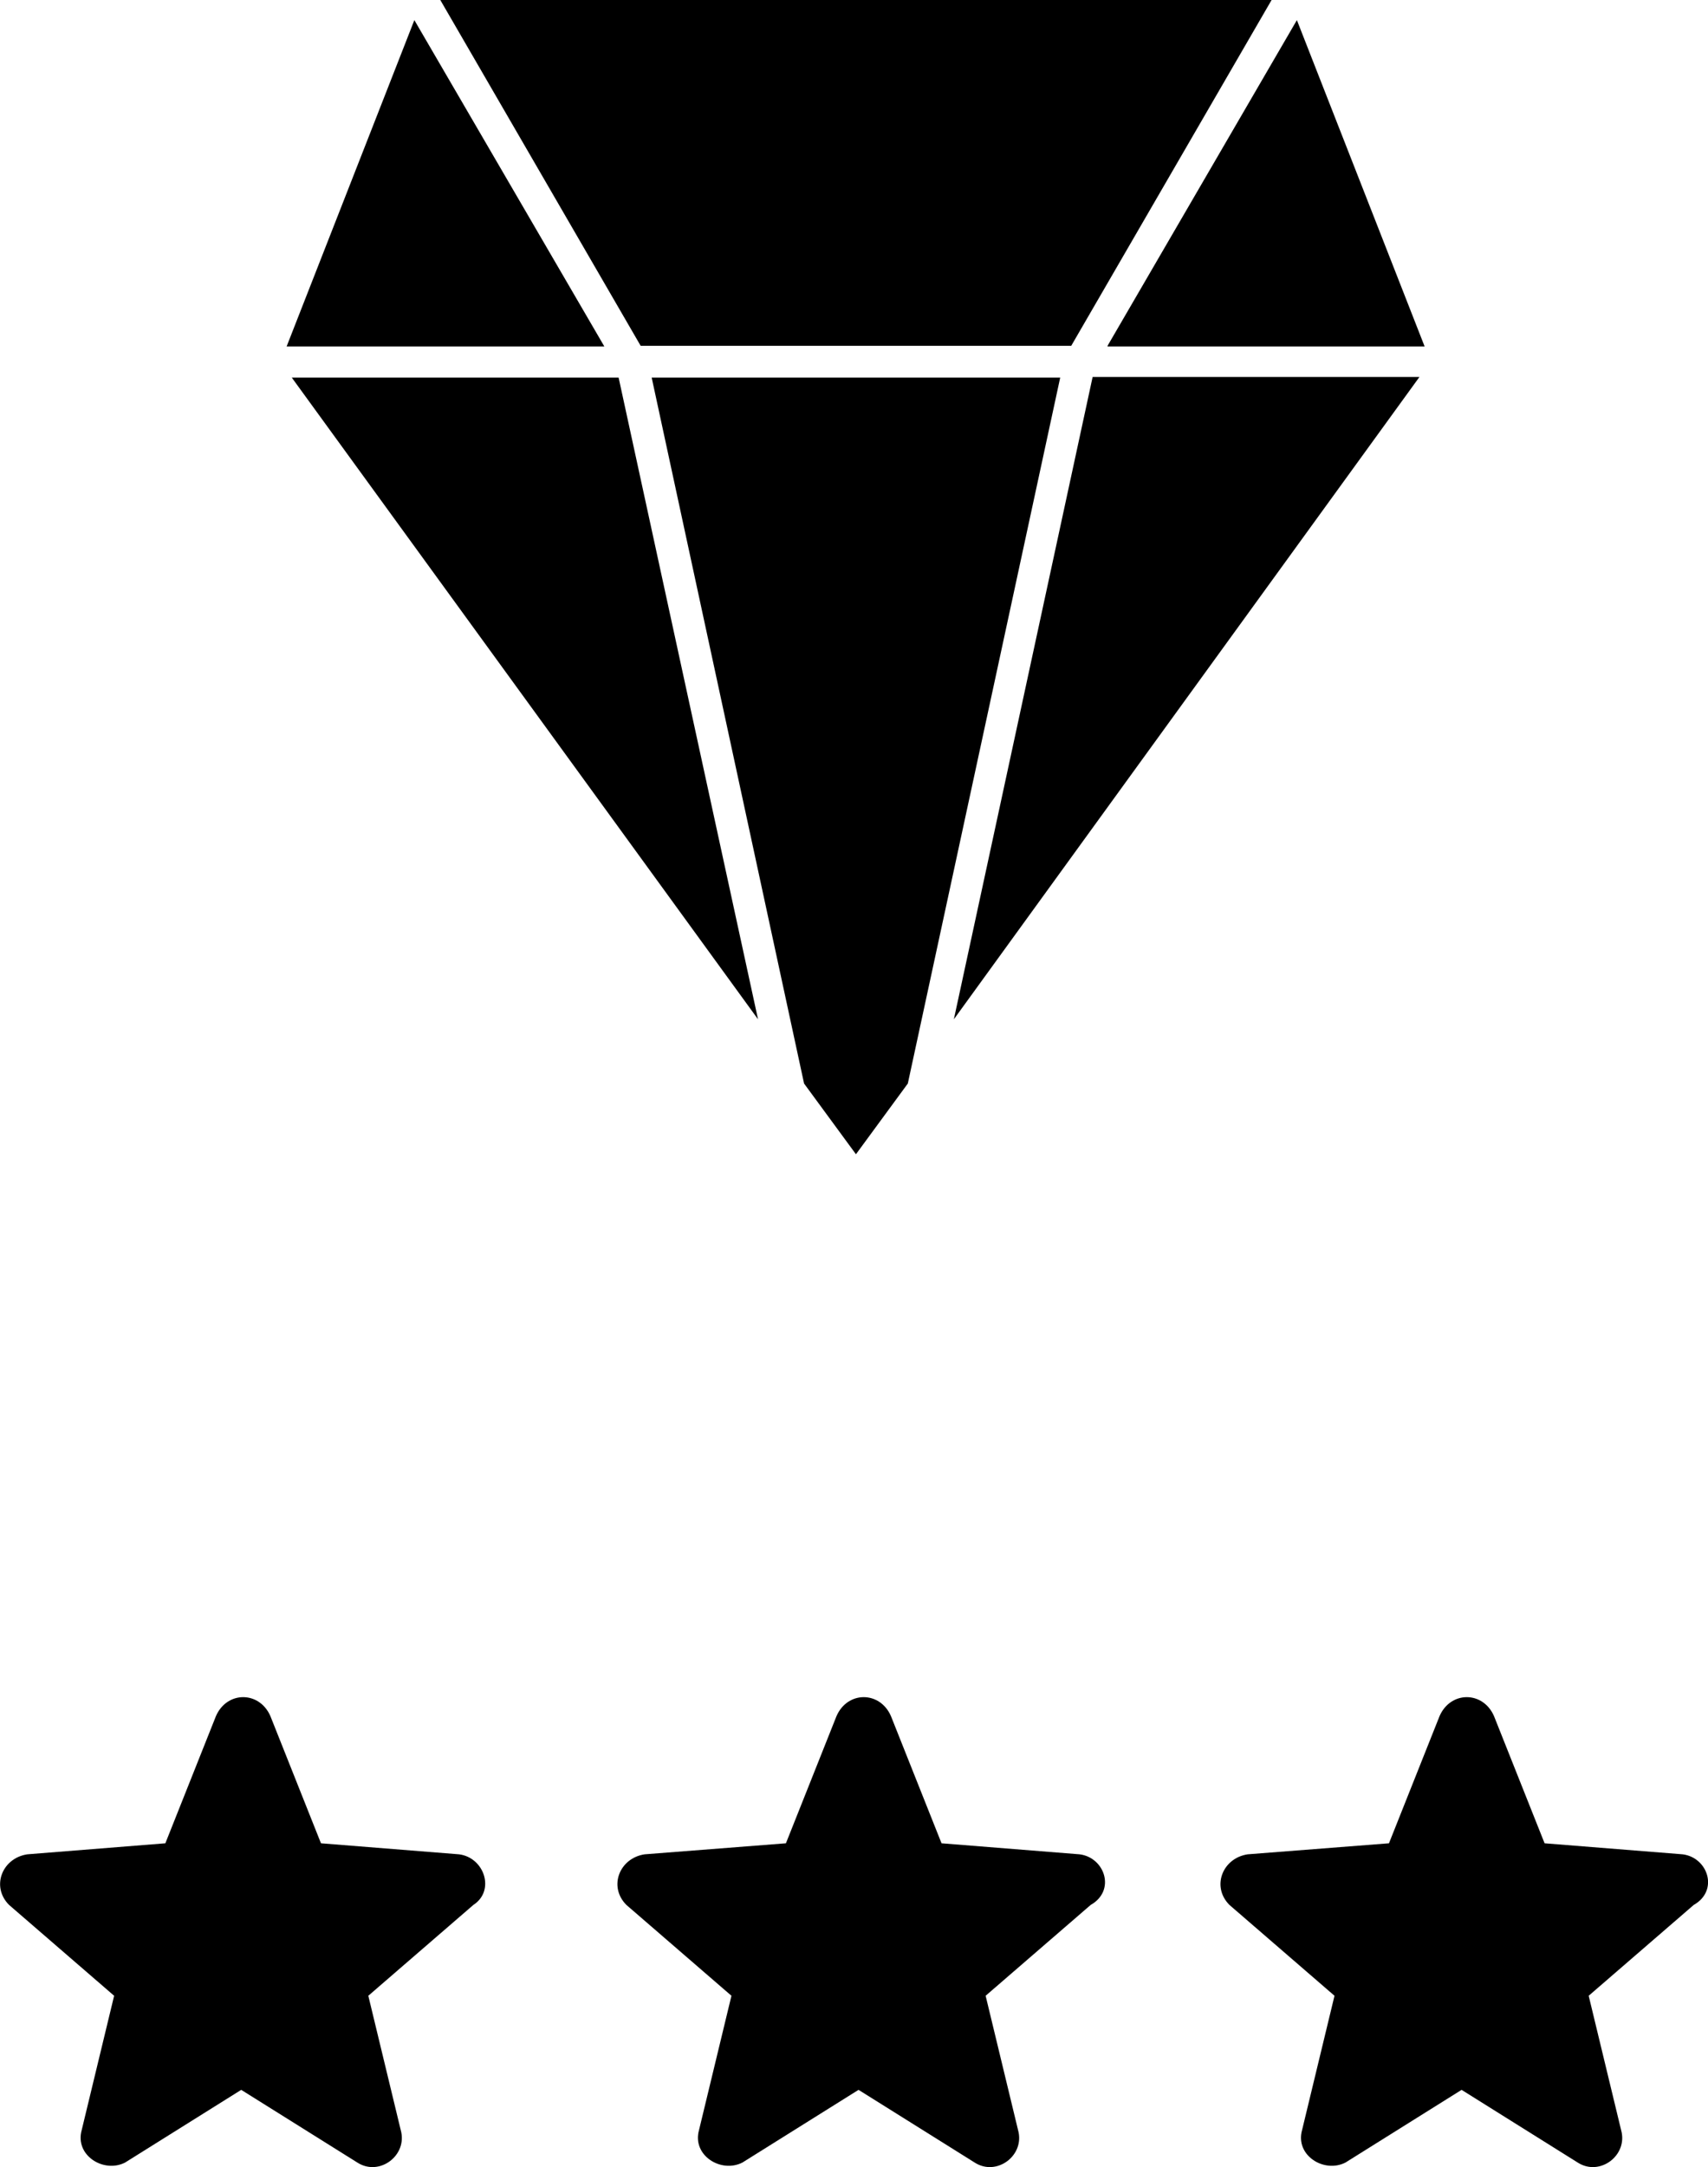 <?xml version="1.0" encoding="utf-8"?>
<!-- Generator: Adobe Illustrator 24.2.3, SVG Export Plug-In . SVG Version: 6.00 Build 0)  -->
<svg version="1.1" id="Layer_1" xmlns="http://www.w3.org/2000/svg" xmlns:xlink="http://www.w3.org/1999/xlink" x="0px" y="0px"
	 viewBox="0 0 263.4 334" style="enable-background:new 0 0 263.4 334;" xml:space="preserve">
<g>
	<path d="M70.8,285.8l-21.3-1.7l-7.8-19.6c-1.7-3.9-6.7-3.9-8.4,0l-7.8,19.6l-21.3,1.7c-3.9,0.6-5.6,5-2.8,7.8l16.2,14l-5,20.7
		c-1.1,3.9,3.4,6.7,6.7,5l17.9-11.2l17.9,11.2c3.4,2.2,7.8-1.1,6.7-5l-5-20.7l16.2-14C76.4,291.4,74.7,286.3,70.8,285.8L70.8,285.8z
		 M166.5,285.8l-21.3-1.7l-7.8-19.6c-1.7-3.9-6.7-3.9-8.4,0l-7.8,19.6l-21.8,1.7c-3.9,0.6-5.6,5-2.8,7.8l16.2,14l-5,20.7
		c-1.1,3.9,3.4,6.7,6.7,5l17.9-11.2l17.9,11.2c3.4,2.2,7.8-1.1,6.7-5l-5-20.7l16.2-14C172.1,291.4,170.4,286.3,166.5,285.8
		L166.5,285.8z M259.5,285.8l-21.3-1.7l-7.8-19.6c-1.7-3.9-6.7-3.9-8.4,0l-7.8,19.6l-21.8,1.7c-3.9,0.6-5.6,5-2.8,7.8l16.2,14
		l-5,20.7c-1.1,3.9,3.4,6.7,6.7,5l17.9-11.2l17.9,11.2c3.4,2.2,7.8-1.1,6.7-5l-5-20.7l16.2-14C265.1,291.4,263.4,286.3,259.5,285.8
		L259.5,285.8z"/>
</g>
<g>
	<path d="M67.9,0h128.2l-30.9,53.3H98.8L67.9,0L67.9,0z M63.9,3.1l29.3,50.3h-49L63.9,3.1z M116.9,157.1L45,58.2h50.4L116.9,157.1
		L116.9,157.1z M140,167l-8,10.9l0,0l-8-10.9L100.5,58.2h63L140,167z M147.1,157.1l21.4-99h50.4L147.1,157.1z M170.8,53.3L200,3.1
		l19.7,50.3H170.8z"/>
</g>
</svg>
